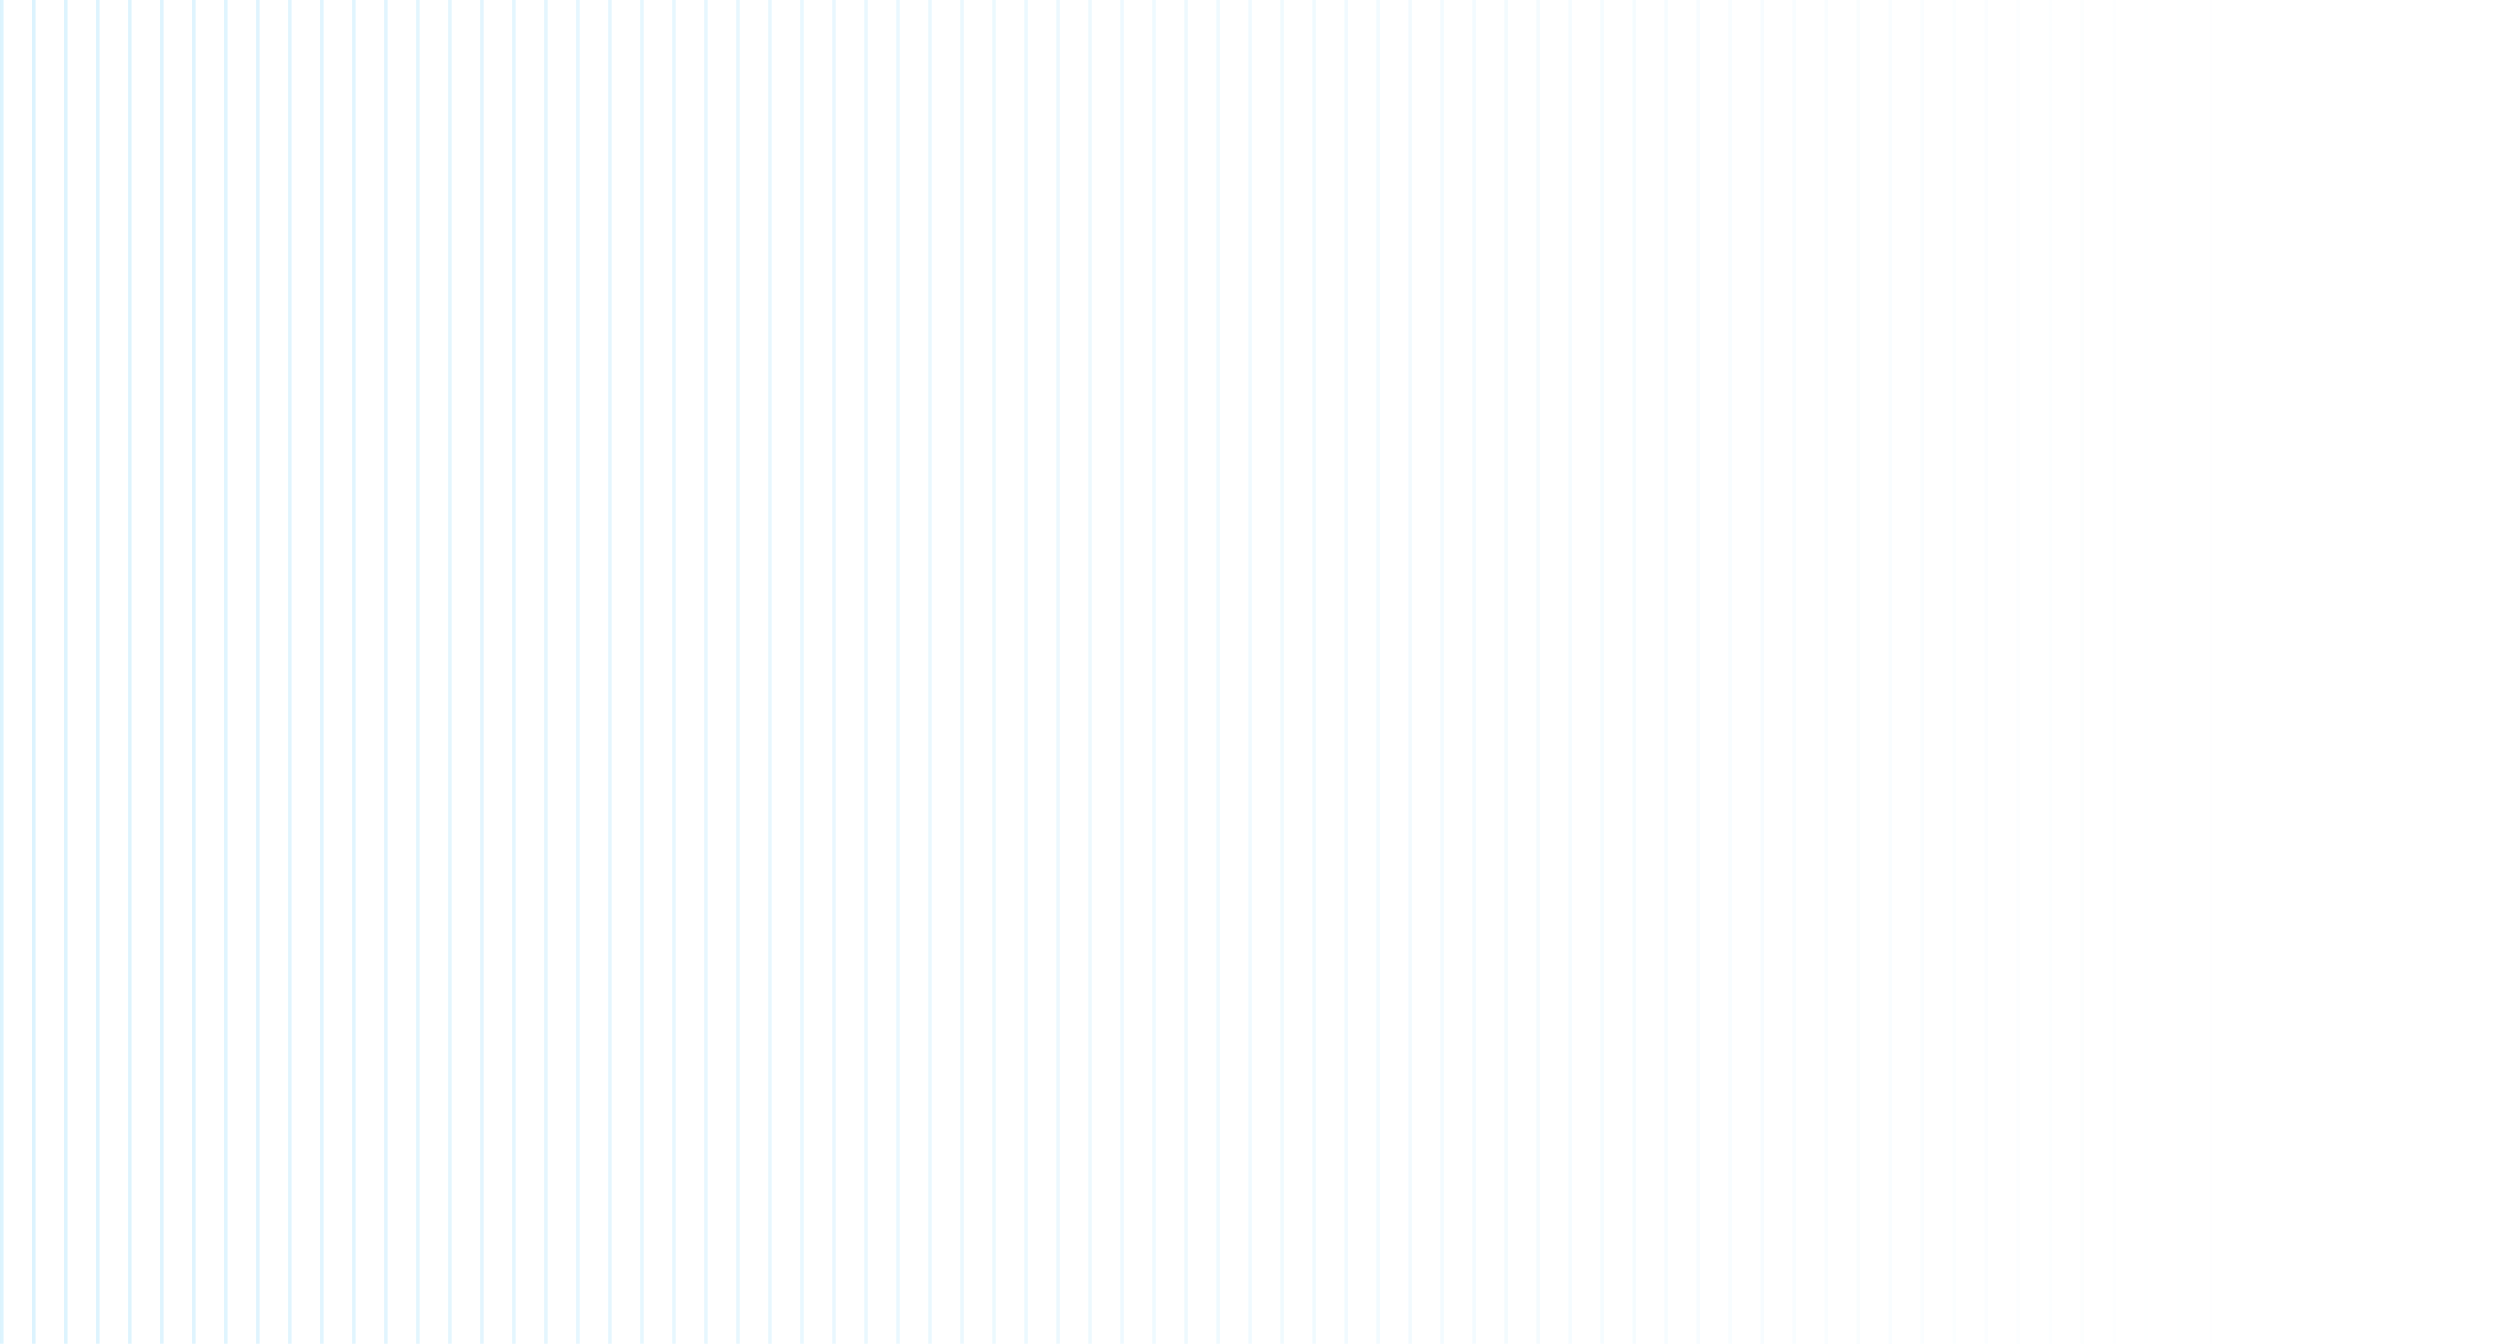 <svg height="387" viewBox="0 0 720 387" width="720" xmlns="http://www.w3.org/2000/svg" xmlns:xlink="http://www.w3.org/1999/xlink"><linearGradient id="a" x1="100%" x2="0%" y1="50%" y2="50%"><stop offset="0" stop-color="#4fc4f9" stop-opacity="0"/><stop offset="1" stop-color="#4fc4f9"/></linearGradient><path d="m1.024 0v387h-1.024v-387zm9.218 0v387h-1.024v-387zm9.218 0v387h-1.024v-387zm9.218 0v387h-1.024v-387zm9.218 0v387h-1.024v-387zm9.218 0v387h-1.024v-387zm9.218 0v387h-1.024v-387zm9.218 0v387h-1.024v-387zm9.218 0v387h-1.024v-387zm9.218 0v387h-1.024v-387zm9.218 0v387h-1.024v-387zm9.218 0v387h-1.024v-387zm9.218 0v387h-1.024v-387zm9.218 0v387h-1.024v-387zm9.218 0v387h-1.024v-387zm9.218 0v387h-1.024v-387zm9.218 0v387h-1.024v-387zm9.218 0v387h-1.024v-387zm9.218 0v387h-1.024v-387zm9.218 0v387h-1.024v-387zm9.218 0v387h-1.024v-387zm9.218 0v387h-1.024v-387zm9.218 0v387h-1.024v-387zm9.218 0v387h-1.024v-387zm9.218 0v387h-1.024v-387zm9.218 0v387h-1.024v-387zm9.218 0v387h-1.024v-387zm9.218 0v387h-1.024v-387zm9.218 0v387h-1.024v-387zm9.218 0v387h-1.024v-387zm9.218 0v387h-1.024v-387zm9.218 0v387h-1.024v-387zm9.218 0v387h-1.024v-387zm9.218 0v387h-1.024v-387zm9.218 0v387h-1.024v-387zm9.218 0v387h-1.024v-387zm9.218 0v387h-1.024v-387zm9.218 0v387h-1.024v-387zm9.218 0v387h-1.024v-387zm9.218 0v387h-1.024v-387zm9.218 0v387h-1.024v-387zm9.218 0v387h-1.024v-387zm9.218 0v387h-1.024v-387zm9.218 0v387h-1.024v-387zm9.218 0v387h-1.024v-387zm9.218 0v387h-1.024v-387zm9.218 0v387h-1.024v-387zm9.218 0v387h-1.024v-387zm9.218 0v387h-1.024v-387zm9.218 0v387h-1.024v-387zm9.218 0v387h-1.024v-387zm9.218 0v387h-1.024v-387zm9.218 0v387h-1.024v-387zm9.218 0v387h-1.024v-387zm9.218 0v387h-1.024v-387zm9.218 0v387h-1.024v-387zm9.218 0v387h-1.024v-387zm9.218 0v387h-1.024v-387zm9.218 0v387h-1.024v-387zm9.218 0v387h-1.024v-387zm9.218 0v387h-1.024v-387zm9.218 0v387h-1.024v-387zm9.218 0v387h-1.024v-387zm9.218 0v387h-1.024v-387zm9.218 0v387h-1.024v-387zm9.218 0v387h-1.024v-387zm9.218 0v387h-1.024v-387zm9.218 0v387h-1.024v-387zm9.218 0v387h-1.024v-387zm9.218 0v387h-1.024v-387zm9.218 0v387h-1.024v-387zm9.218 0v387h-1.024v-387zm9.218 0v387h-1.024v-387zm9.218 0v387h-1.024v-387zm9.218 0v387h-1.024v-387zm9.218 0v387h-1.024v-387zm9.218 0v387h-1.024v-387zm9.218 0v387h-1.024v-387zm9.218 0v387h-1.024v-387z" fill="url(#a)" fill-rule="evenodd" opacity=".2"/></svg>